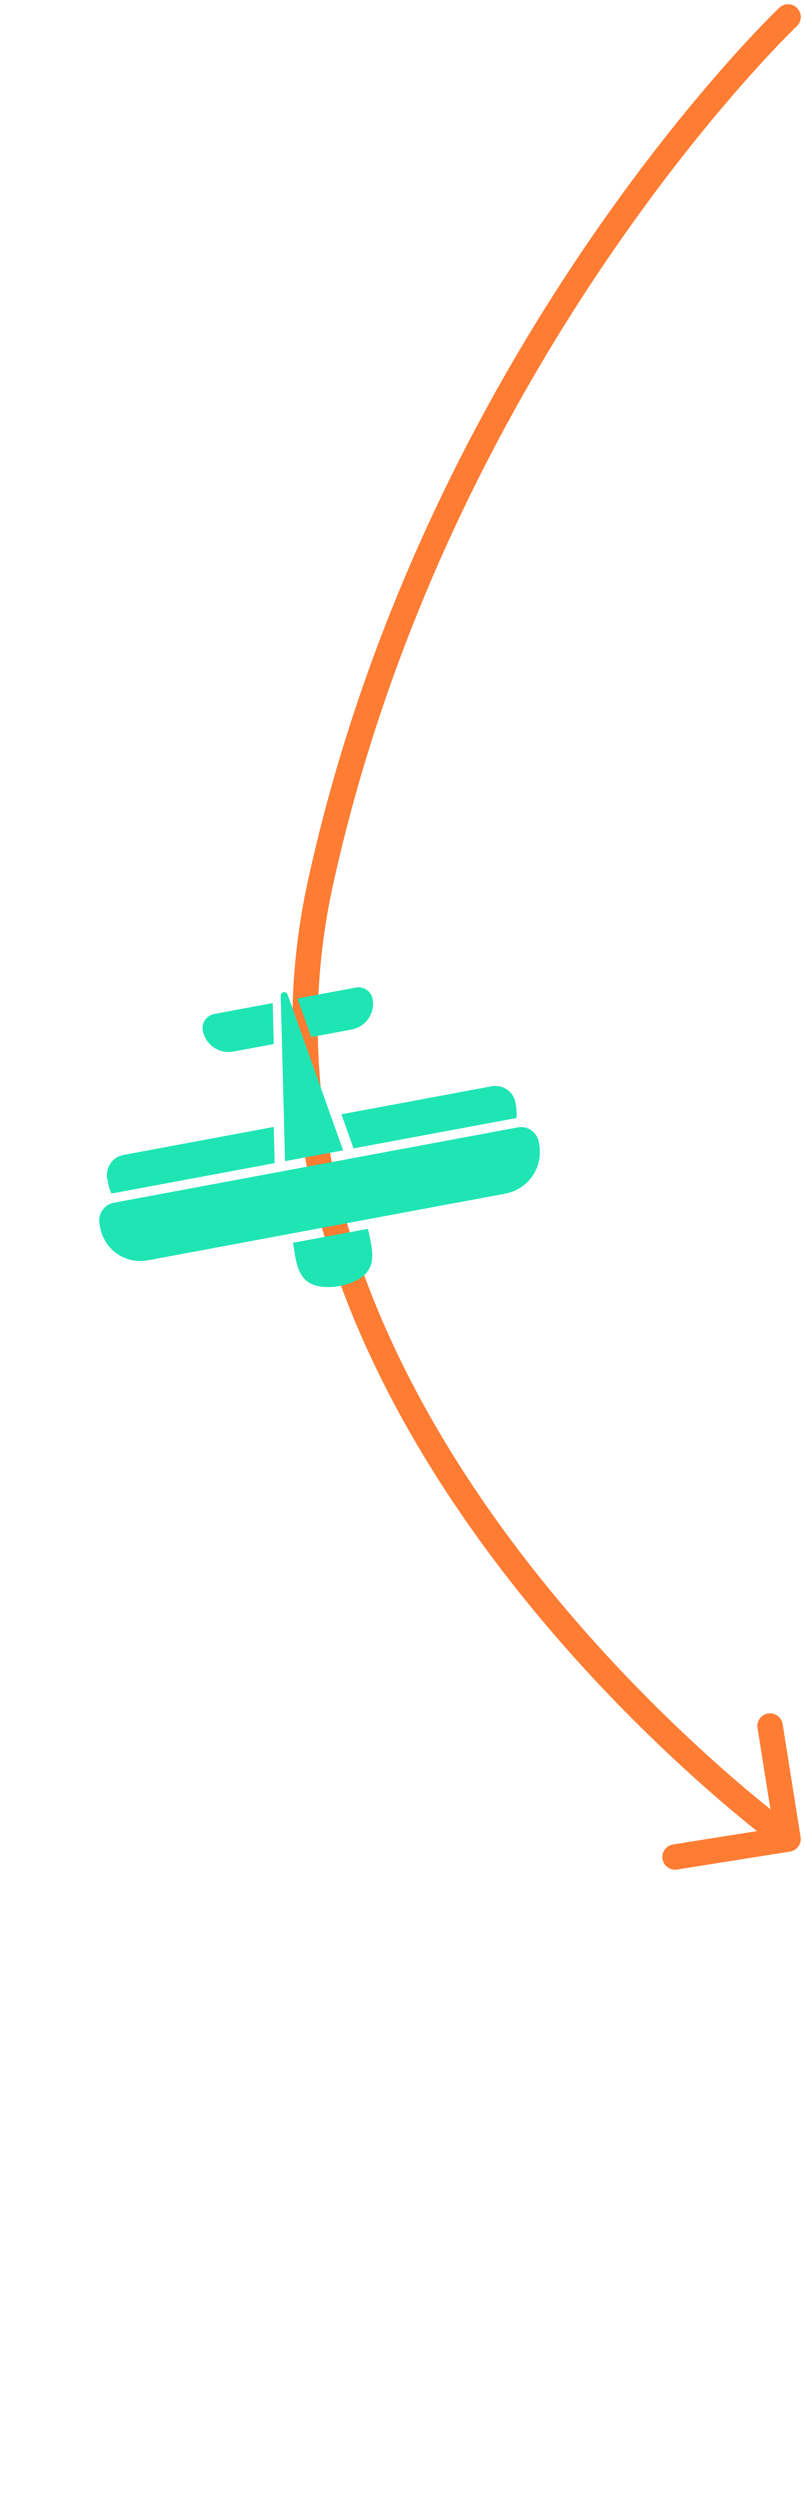 <svg width="95" height="295" fill="none" xmlns="http://www.w3.org/2000/svg"><path d="M91.966.913a1.5 1.5 0 112.068 2.174L91.966.913zM37.812 104.22l1.465.321-1.465-.321zm56.67 112.544a1.5 1.5 0 01-1.246 1.717l-13.332 2.123a1.5 1.5 0 11-.472-2.963l11.85-1.886-1.886-11.851a1.5 1.5 0 012.963-.472l2.122 13.332zM93 2l1.034 1.087-.005.004-.02.02-.084.08-.338.333c-.3.296-.744.743-1.316 1.335a148.834 148.834 0 00-4.834 5.273c-4.067 4.64-9.639 11.483-15.64 20.279-12.005 17.598-25.702 42.976-32.52 74.13l-2.93-.642c6.922-31.631 20.819-57.363 32.972-75.179 6.08-8.91 11.728-15.85 15.862-20.566a151.972 151.972 0 014.932-5.38A89.742 89.742 0 0191.931.948l.025-.024.007-.007.002-.002L93 2zM39.277 104.541c-6.732 30.761 6.765 58.502 22.169 78.704 7.688 10.082 15.807 18.226 22.007 23.851a164.57 164.57 0 007.55 6.463 107.447 107.447 0 002.694 2.091l.14.104.034.025a.105.105 0 00.008.006l.002.001L93 217a91.078 91.078 0 01-.882 1.213l-.003-.002-.012-.008-.04-.03a72.31 72.31 0 01-.742-.556c-.511-.389-1.255-.964-2.194-1.718a167.126 167.126 0 01-7.69-6.581c-6.295-5.711-14.55-13.989-22.377-24.254-15.625-20.492-29.722-49.142-22.714-81.165l2.93.642z" fill="#FF7C33"/><path d="M41.724 135.508l-1.434-4.023 17.736-3.308a2.401 2.401 0 011.797.378c.525.358.885.91 1.001 1.535l.06.323a5.24 5.24 0 01.06 1.511l-19.22 3.584zm-9.314 1.738l-19.252 3.591a5.095 5.095 0 01-.407-1.254l-.095-.509a2.39 2.39 0 01.381-1.792c.36-.524.914-.884 1.54-1.001l17.736-3.308.097 4.273zm27.23 3.6l-42.194 7.87a4.821 4.821 0 01-3.6-.754 4.79 4.79 0 01-2.01-3.071l-.093-.501a2.114 2.114 0 01.338-1.584 2.13 2.13 0 011.36-.886l47.657-8.889a2.12 2.12 0 012.475 1.692l.06.323a4.981 4.981 0 01-.798 3.721 5.009 5.009 0 01-3.195 2.079zm-25.049 5.798l8.827-1.647c.083.354.163.709.237 1.061.36 1.681.577 3.284-.692 4.422-.928.835-2.379 1.169-2.795 1.25l-.053.01c-.502.094-1.953.302-3.13-.145-1.595-.604-1.965-2.179-2.241-3.875-.05-.358-.103-.716-.153-1.076zm-.951-9.628l-.512-19.519a.416.416 0 01.807-.15l6.557 18.391-6.852 1.278zm7.852-15.534l-4.762.888-1.624-4.555 6.9-1.287a1.69 1.69 0 011.264.266c.368.252.622.64.703 1.078a3.086 3.086 0 01-.491 2.317 3.109 3.109 0 01-1.99 1.293zm-13.943 2.6a3.103 3.103 0 01-2.322-.488 3.087 3.087 0 01-1.294-1.983 1.682 1.682 0 011.35-1.963l6.9-1.288.128 4.834-4.762.888z" fill="#1FE5B4"/></svg>